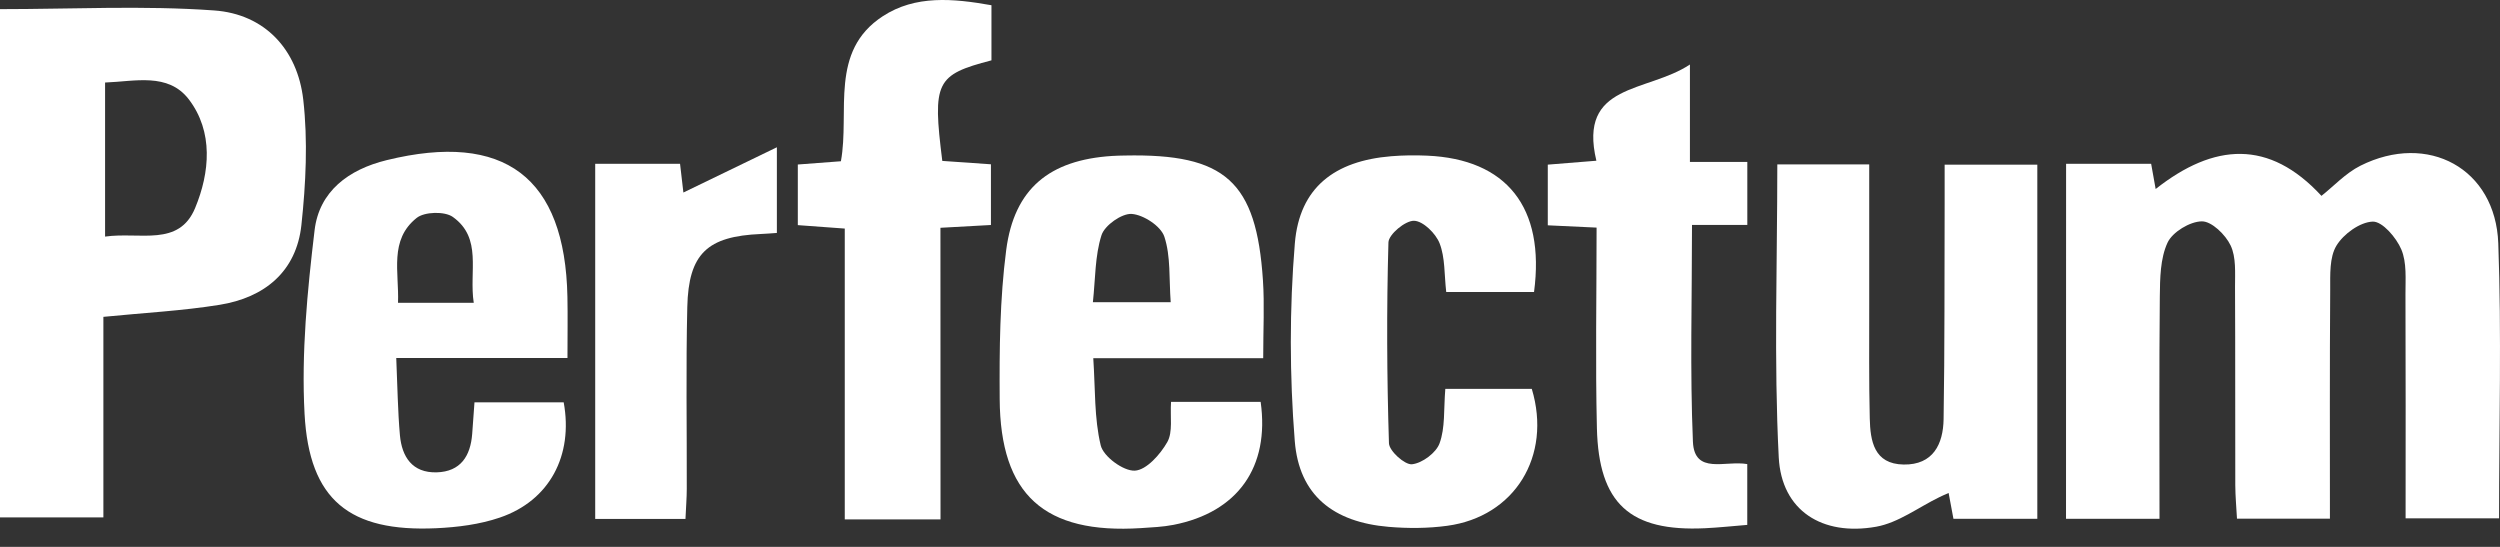 <svg width="96" height="21" viewBox="0 0 96 21" fill="none" xmlns="http://www.w3.org/2000/svg">
<rect x="0" y="0" width="96" height="21" fill="#333333" stroke="none"/>
<path d="M79.338 6.289C80.487 6.289 81.522 6.289 82.604 6.289C82.662 6.611 82.717 6.916 82.777 7.258C85.019 5.492 87.132 5.342 89.144 7.521C89.605 7.159 90.068 6.651 90.639 6.364C93.232 5.065 95.829 6.469 95.934 9.344C96.062 12.829 95.964 16.319 95.964 19.904C94.784 19.904 93.65 19.904 92.375 19.904C92.375 17.009 92.382 14.151 92.37 11.295C92.368 10.716 92.425 10.084 92.21 9.577C92.017 9.122 91.483 8.5 91.115 8.51C90.627 8.525 89.993 8.982 89.72 9.432C89.447 9.881 89.482 10.551 89.48 11.126C89.459 14.028 89.469 16.931 89.469 19.916C88.265 19.916 87.16 19.916 85.9 19.916C85.878 19.499 85.838 19.065 85.835 18.63C85.828 16.092 85.838 13.556 85.825 11.018C85.823 10.481 85.873 9.881 85.655 9.424C85.459 9.012 84.928 8.495 84.55 8.5C84.092 8.505 83.423 8.91 83.233 9.319C82.952 9.926 82.945 10.691 82.937 11.388C82.909 14.206 82.925 17.026 82.925 19.922C81.68 19.922 80.543 19.922 79.335 19.922C79.338 15.38 79.338 10.906 79.338 6.289Z" fill="white"/>
<path d="M0 0.351C2.76 0.351 5.503 0.206 8.221 0.401C10.164 0.538 11.424 1.897 11.645 3.826C11.825 5.41 11.745 7.049 11.574 8.64C11.382 10.429 10.159 11.428 8.433 11.705C7.008 11.935 5.556 12.01 3.97 12.167C3.97 14.705 3.97 17.256 3.97 19.869C2.587 19.869 1.353 19.869 0 19.869C0 13.341 0 6.811 0 0.351ZM4.035 9.085C5.37 8.895 6.873 9.492 7.494 7.985C8.058 6.626 8.201 5.058 7.249 3.813C6.452 2.777 5.172 3.129 4.035 3.169C4.035 5.192 4.035 7.049 4.035 9.085Z" fill="white"/>
<path d="M68.249 6.312C69.414 6.312 70.516 6.312 71.778 6.312C71.778 8.145 71.776 9.922 71.778 11.698C71.781 13.154 71.763 14.611 71.799 16.067C71.819 16.931 71.959 17.821 73.101 17.838C74.231 17.856 74.619 17.054 74.634 16.097C74.679 13.351 74.664 10.604 74.674 7.858C74.677 7.368 74.674 6.881 74.674 6.322C75.909 6.322 77.021 6.322 78.233 6.322C78.233 10.821 78.233 15.33 78.233 19.922C77.184 19.922 76.157 19.922 75.012 19.922C74.96 19.642 74.897 19.307 74.827 18.93C74.684 18.995 74.576 19.037 74.474 19.09C73.667 19.482 72.896 20.074 72.046 20.226C69.973 20.596 68.41 19.607 68.304 17.566C68.114 13.844 68.249 10.106 68.249 6.312Z" fill="white"/>
<path d="M48.507 13.756C46.295 13.756 44.261 13.756 41.982 13.756C42.062 14.938 42.015 16.057 42.268 17.104C42.373 17.533 43.139 18.095 43.578 18.073C44.023 18.05 44.557 17.448 44.825 16.974C45.043 16.587 44.93 16.009 44.968 15.432C46.137 15.432 47.277 15.432 48.409 15.432C48.762 17.941 47.525 19.672 45.063 20.154C44.655 20.234 44.234 20.251 43.818 20.279C40.106 20.516 38.41 19.005 38.388 15.32C38.375 13.411 38.393 11.488 38.638 9.602C38.946 7.236 40.306 6.144 42.698 5.989C42.864 5.979 43.032 5.974 43.199 5.972C47.052 5.894 48.246 6.961 48.497 10.763C48.559 11.703 48.507 12.652 48.507 13.756ZM41.967 11.605C43.047 11.605 43.931 11.605 44.955 11.605C44.888 10.701 44.96 9.844 44.712 9.092C44.58 8.685 43.913 8.248 43.46 8.215C43.077 8.188 42.42 8.652 42.298 9.03C42.045 9.822 42.065 10.698 41.967 11.605Z" fill="white"/>
<path d="M21.791 13.746C19.57 13.746 17.468 13.746 15.216 13.746C15.264 14.833 15.274 15.777 15.357 16.714C15.432 17.543 15.832 18.163 16.767 18.138C17.686 18.113 18.067 17.513 18.132 16.664C18.162 16.294 18.184 15.925 18.22 15.45C19.374 15.45 20.509 15.45 21.646 15.45C22.019 17.486 21.105 19.225 19.196 19.874C18.422 20.139 17.571 20.246 16.749 20.284C13.425 20.434 11.873 19.207 11.695 15.892C11.569 13.554 11.802 11.178 12.08 8.842C12.258 7.348 13.38 6.509 14.851 6.149C19.364 5.045 21.699 6.799 21.789 11.398C21.804 12.132 21.791 12.872 21.791 13.746ZM18.192 11.628C18.004 10.421 18.533 9.147 17.388 8.33C17.077 8.108 16.301 8.128 16 8.368C14.936 9.214 15.329 10.446 15.284 11.628C16.243 11.628 17.1 11.628 18.192 11.628Z" fill="white"/>
<path d="M55.5 14.933C56.682 14.933 57.757 14.933 58.821 14.933C59.598 17.516 58.163 19.844 55.568 20.191C54.831 20.291 54.067 20.294 53.324 20.231C51.2 20.051 49.885 19.02 49.719 16.936C49.519 14.418 49.514 11.86 49.722 9.344C49.9 7.201 51.247 6.177 53.426 5.999C53.882 5.962 54.345 5.957 54.801 5.977C57.845 6.109 59.34 7.953 58.907 11.213C58.363 11.213 57.797 11.213 57.228 11.213C56.69 11.213 56.151 11.213 55.535 11.213C55.458 10.541 55.495 9.896 55.282 9.347C55.134 8.965 54.646 8.485 54.298 8.478C53.962 8.47 53.324 9 53.316 9.309C53.243 11.88 53.256 14.453 53.336 17.021C53.346 17.318 53.942 17.855 54.22 17.828C54.611 17.788 55.15 17.388 55.28 17.021C55.498 16.427 55.435 15.727 55.5 14.933Z" fill="white"/>
<path d="M36.116 19.944C34.793 19.944 33.684 19.944 32.439 19.944C32.439 16.222 32.439 12.544 32.439 8.777C31.793 8.73 31.269 8.692 30.636 8.645C30.636 7.9 30.636 7.146 30.636 6.317C31.159 6.277 31.685 6.239 32.291 6.192C32.639 4.283 31.833 1.972 33.899 0.623C35.151 -0.194 36.597 -0.061 38.072 0.201C38.072 0.931 38.072 1.625 38.072 2.317C35.935 2.874 35.803 3.141 36.184 6.179C36.767 6.219 37.371 6.262 38.052 6.309C38.052 7.074 38.052 7.801 38.052 8.64C37.453 8.672 36.85 8.705 36.113 8.747C36.116 12.445 36.116 16.119 36.116 19.944Z" fill="white"/>
<path d="M61.309 8.74C60.567 8.705 60.036 8.68 59.435 8.652C59.435 7.863 59.435 7.136 59.435 6.322C60.016 6.274 60.58 6.229 61.301 6.172C60.585 3.174 63.245 3.571 64.893 2.477C64.893 3.864 64.893 4.993 64.893 6.219C65.7 6.219 66.351 6.219 67.097 6.219C67.097 7.044 67.097 7.771 67.097 8.637C66.456 8.637 65.772 8.637 64.973 8.637C64.973 11.503 64.893 14.236 65.008 16.961C65.063 18.245 66.261 17.671 67.095 17.821C67.095 18.558 67.095 19.309 67.095 20.156C66.536 20.201 66.005 20.259 65.474 20.284C62.596 20.421 61.391 19.347 61.321 16.442C61.261 13.914 61.309 11.383 61.309 8.74Z" fill="white"/>
<path d="M22.856 6.289C23.995 6.289 25.02 6.289 26.114 6.289C26.167 6.754 26.217 7.181 26.242 7.393C27.347 6.859 28.479 6.309 29.832 5.655C29.832 6.989 29.832 7.923 29.832 8.945C29.614 8.96 29.418 8.977 29.223 8.985C27.159 9.072 26.44 9.737 26.392 11.79C26.337 14.113 26.378 16.439 26.372 18.765C26.372 19.13 26.34 19.494 26.322 19.927C25.153 19.927 24.051 19.927 22.856 19.927C22.856 15.407 22.856 10.908 22.856 6.289Z" fill="white"/>
</svg>
